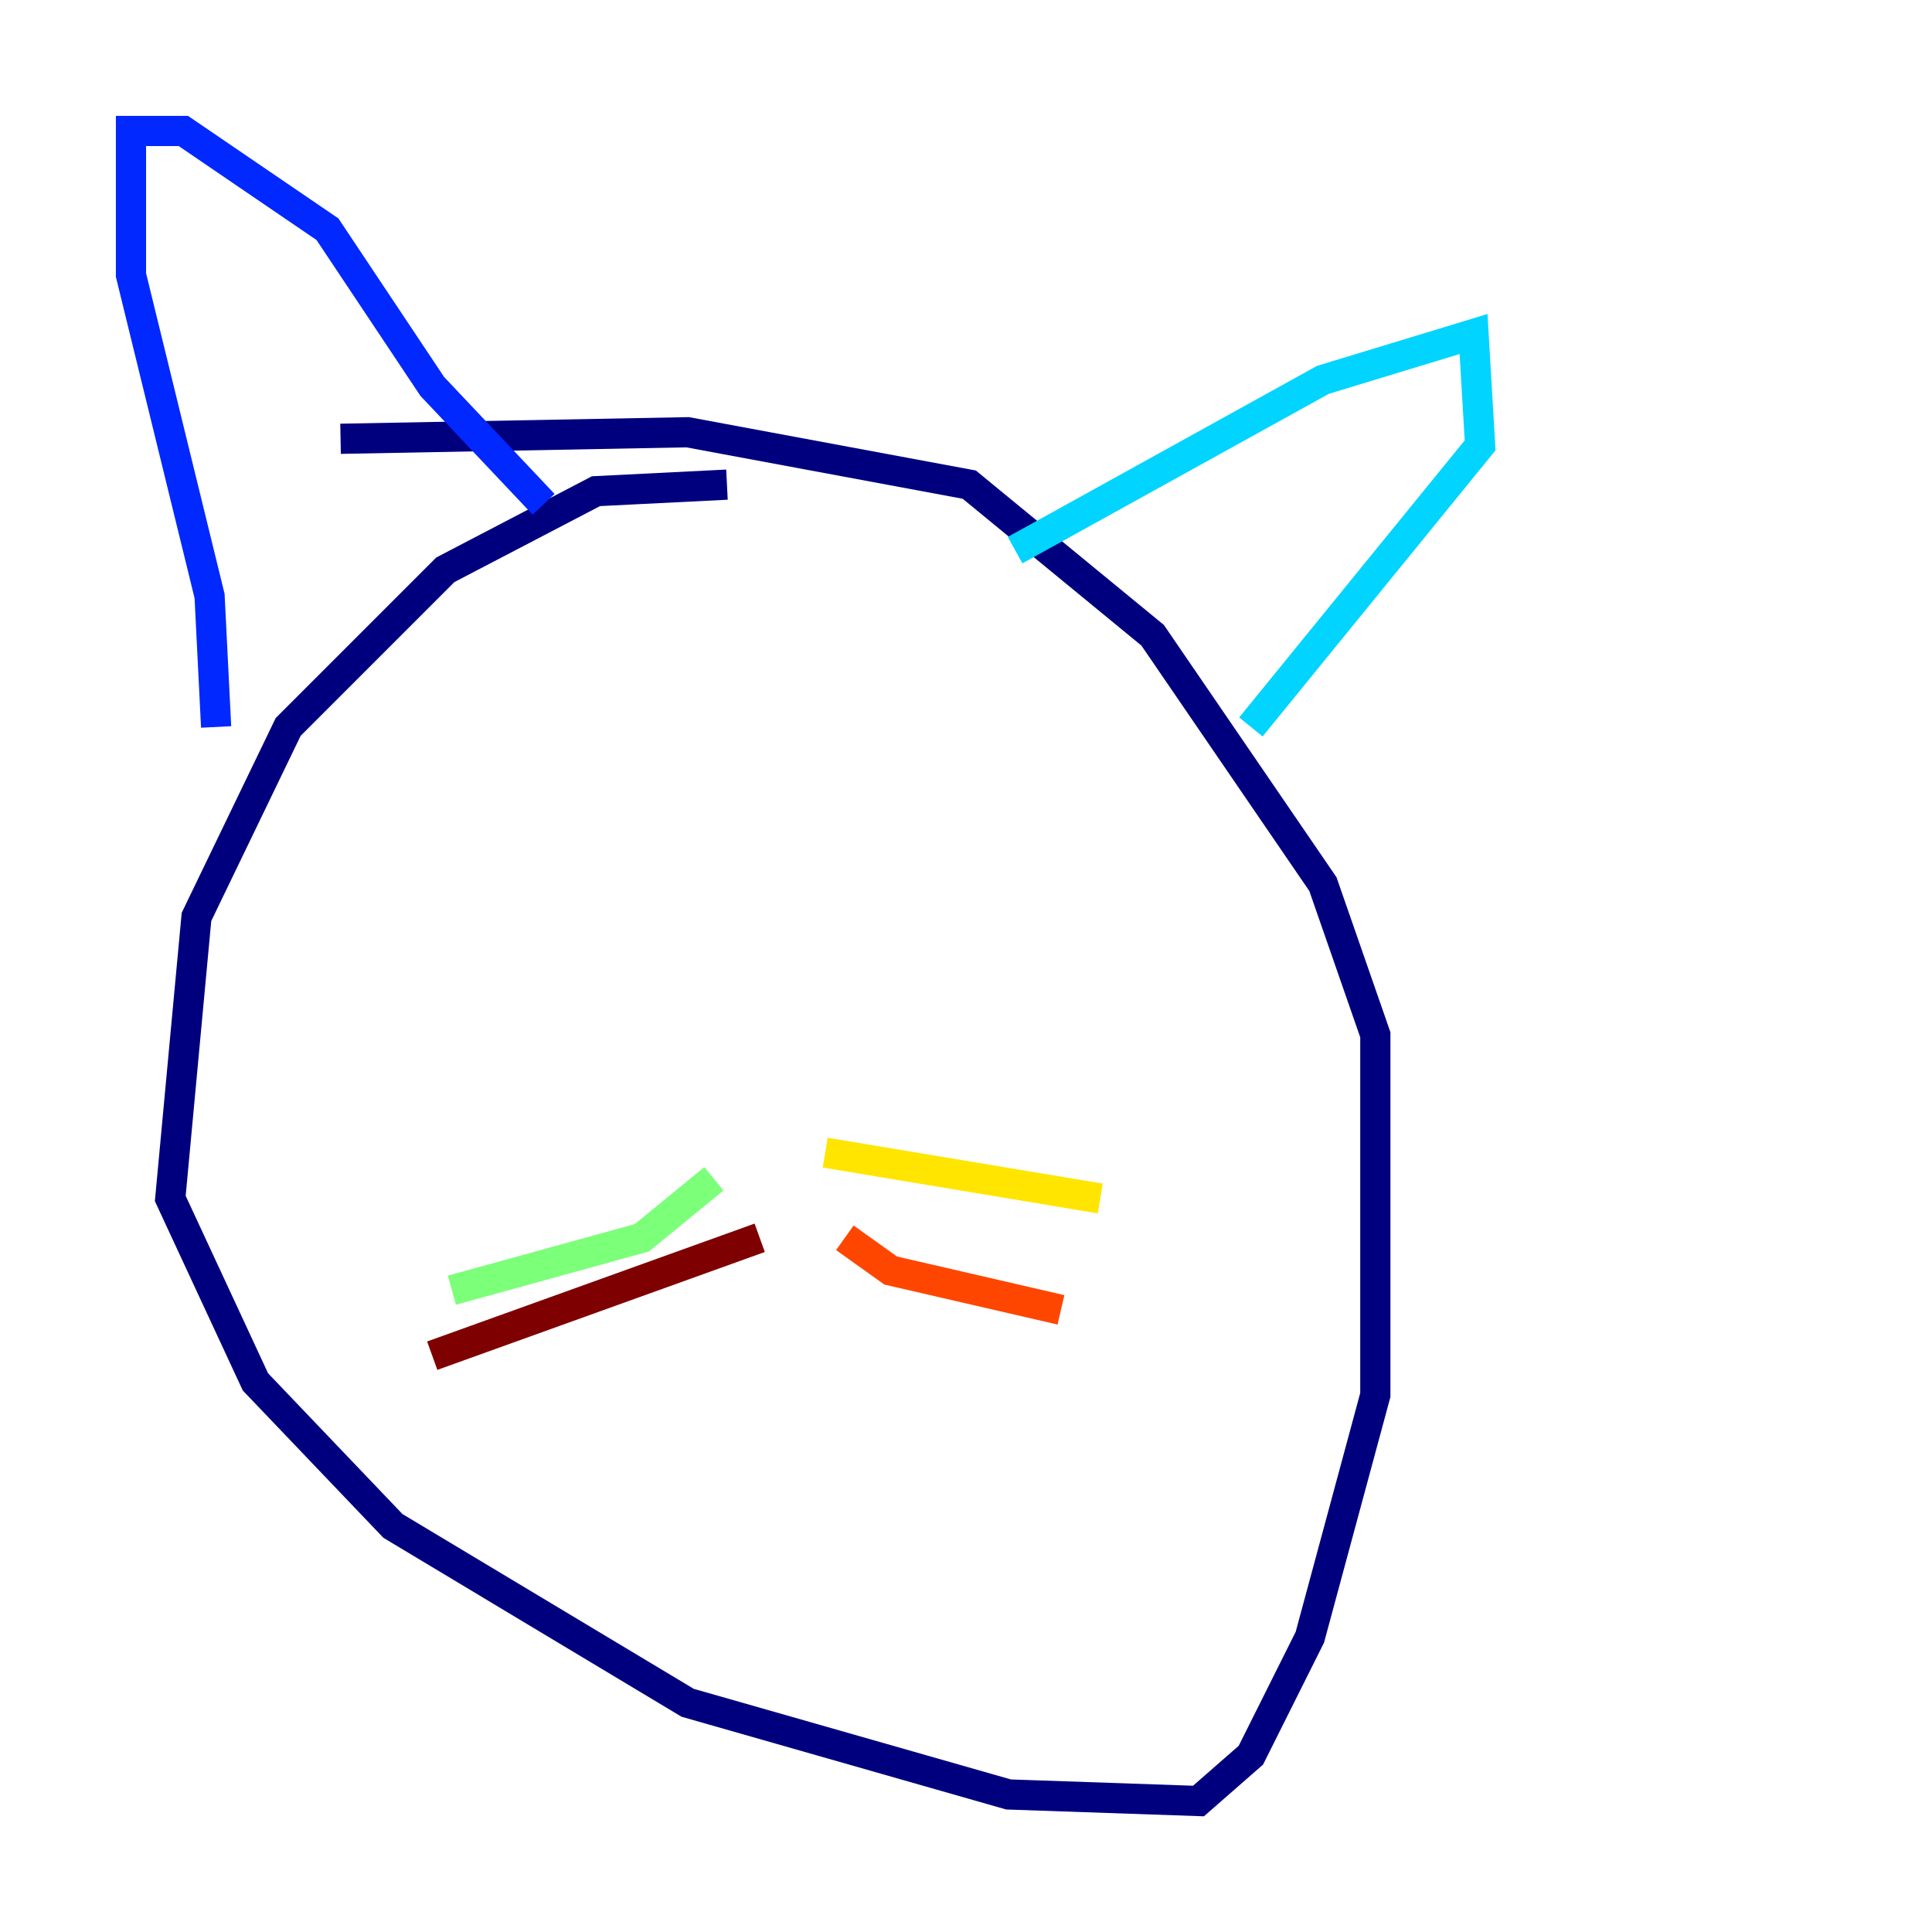 <?xml version="1.0" encoding="utf-8" ?>
<svg baseProfile="tiny" height="128" version="1.2" viewBox="0,0,128,128" width="128" xmlns="http://www.w3.org/2000/svg" xmlns:ev="http://www.w3.org/2001/xml-events" xmlns:xlink="http://www.w3.org/1999/xlink"><defs /><polyline fill="none" points="48.163,32.108 39.485,32.542 29.505,37.749 19.091,48.163 13.017,60.746 11.281,79.403 16.922,91.552 26.034,101.098 45.559,112.814 66.82,118.888 79.403,119.322 82.875,116.285 86.78,108.475 91.119,92.42 91.119,68.556 87.647,58.576 76.366,42.088 64.217,32.108 45.559,28.637 22.563,29.071" stroke="#00007f" stroke-width="2" /><polyline fill="none" points="14.319,48.163 13.885,39.485 8.678,18.224 8.678,8.678 12.149,8.678 21.695,15.186 28.637,25.6 36.014,33.41" stroke="#0028ff" stroke-width="2" /><polyline fill="none" points="67.254,36.447 87.647,25.166 97.627,22.129 98.061,29.505 82.875,48.163" stroke="#00d4ff" stroke-width="2" /><polyline fill="none" points="47.295,78.102 42.522,82.007 29.939,85.478" stroke="#7cff79" stroke-width="2" /><polyline fill="none" points="54.671,76.366 72.895,79.403" stroke="#ffe500" stroke-width="2" /><polyline fill="none" points="55.973,82.007 59.01,84.176 70.291,86.78" stroke="#ff4600" stroke-width="2" /><polyline fill="none" points="50.332,82.007 28.637,89.817" stroke="#7f0000" stroke-width="2" /></svg>